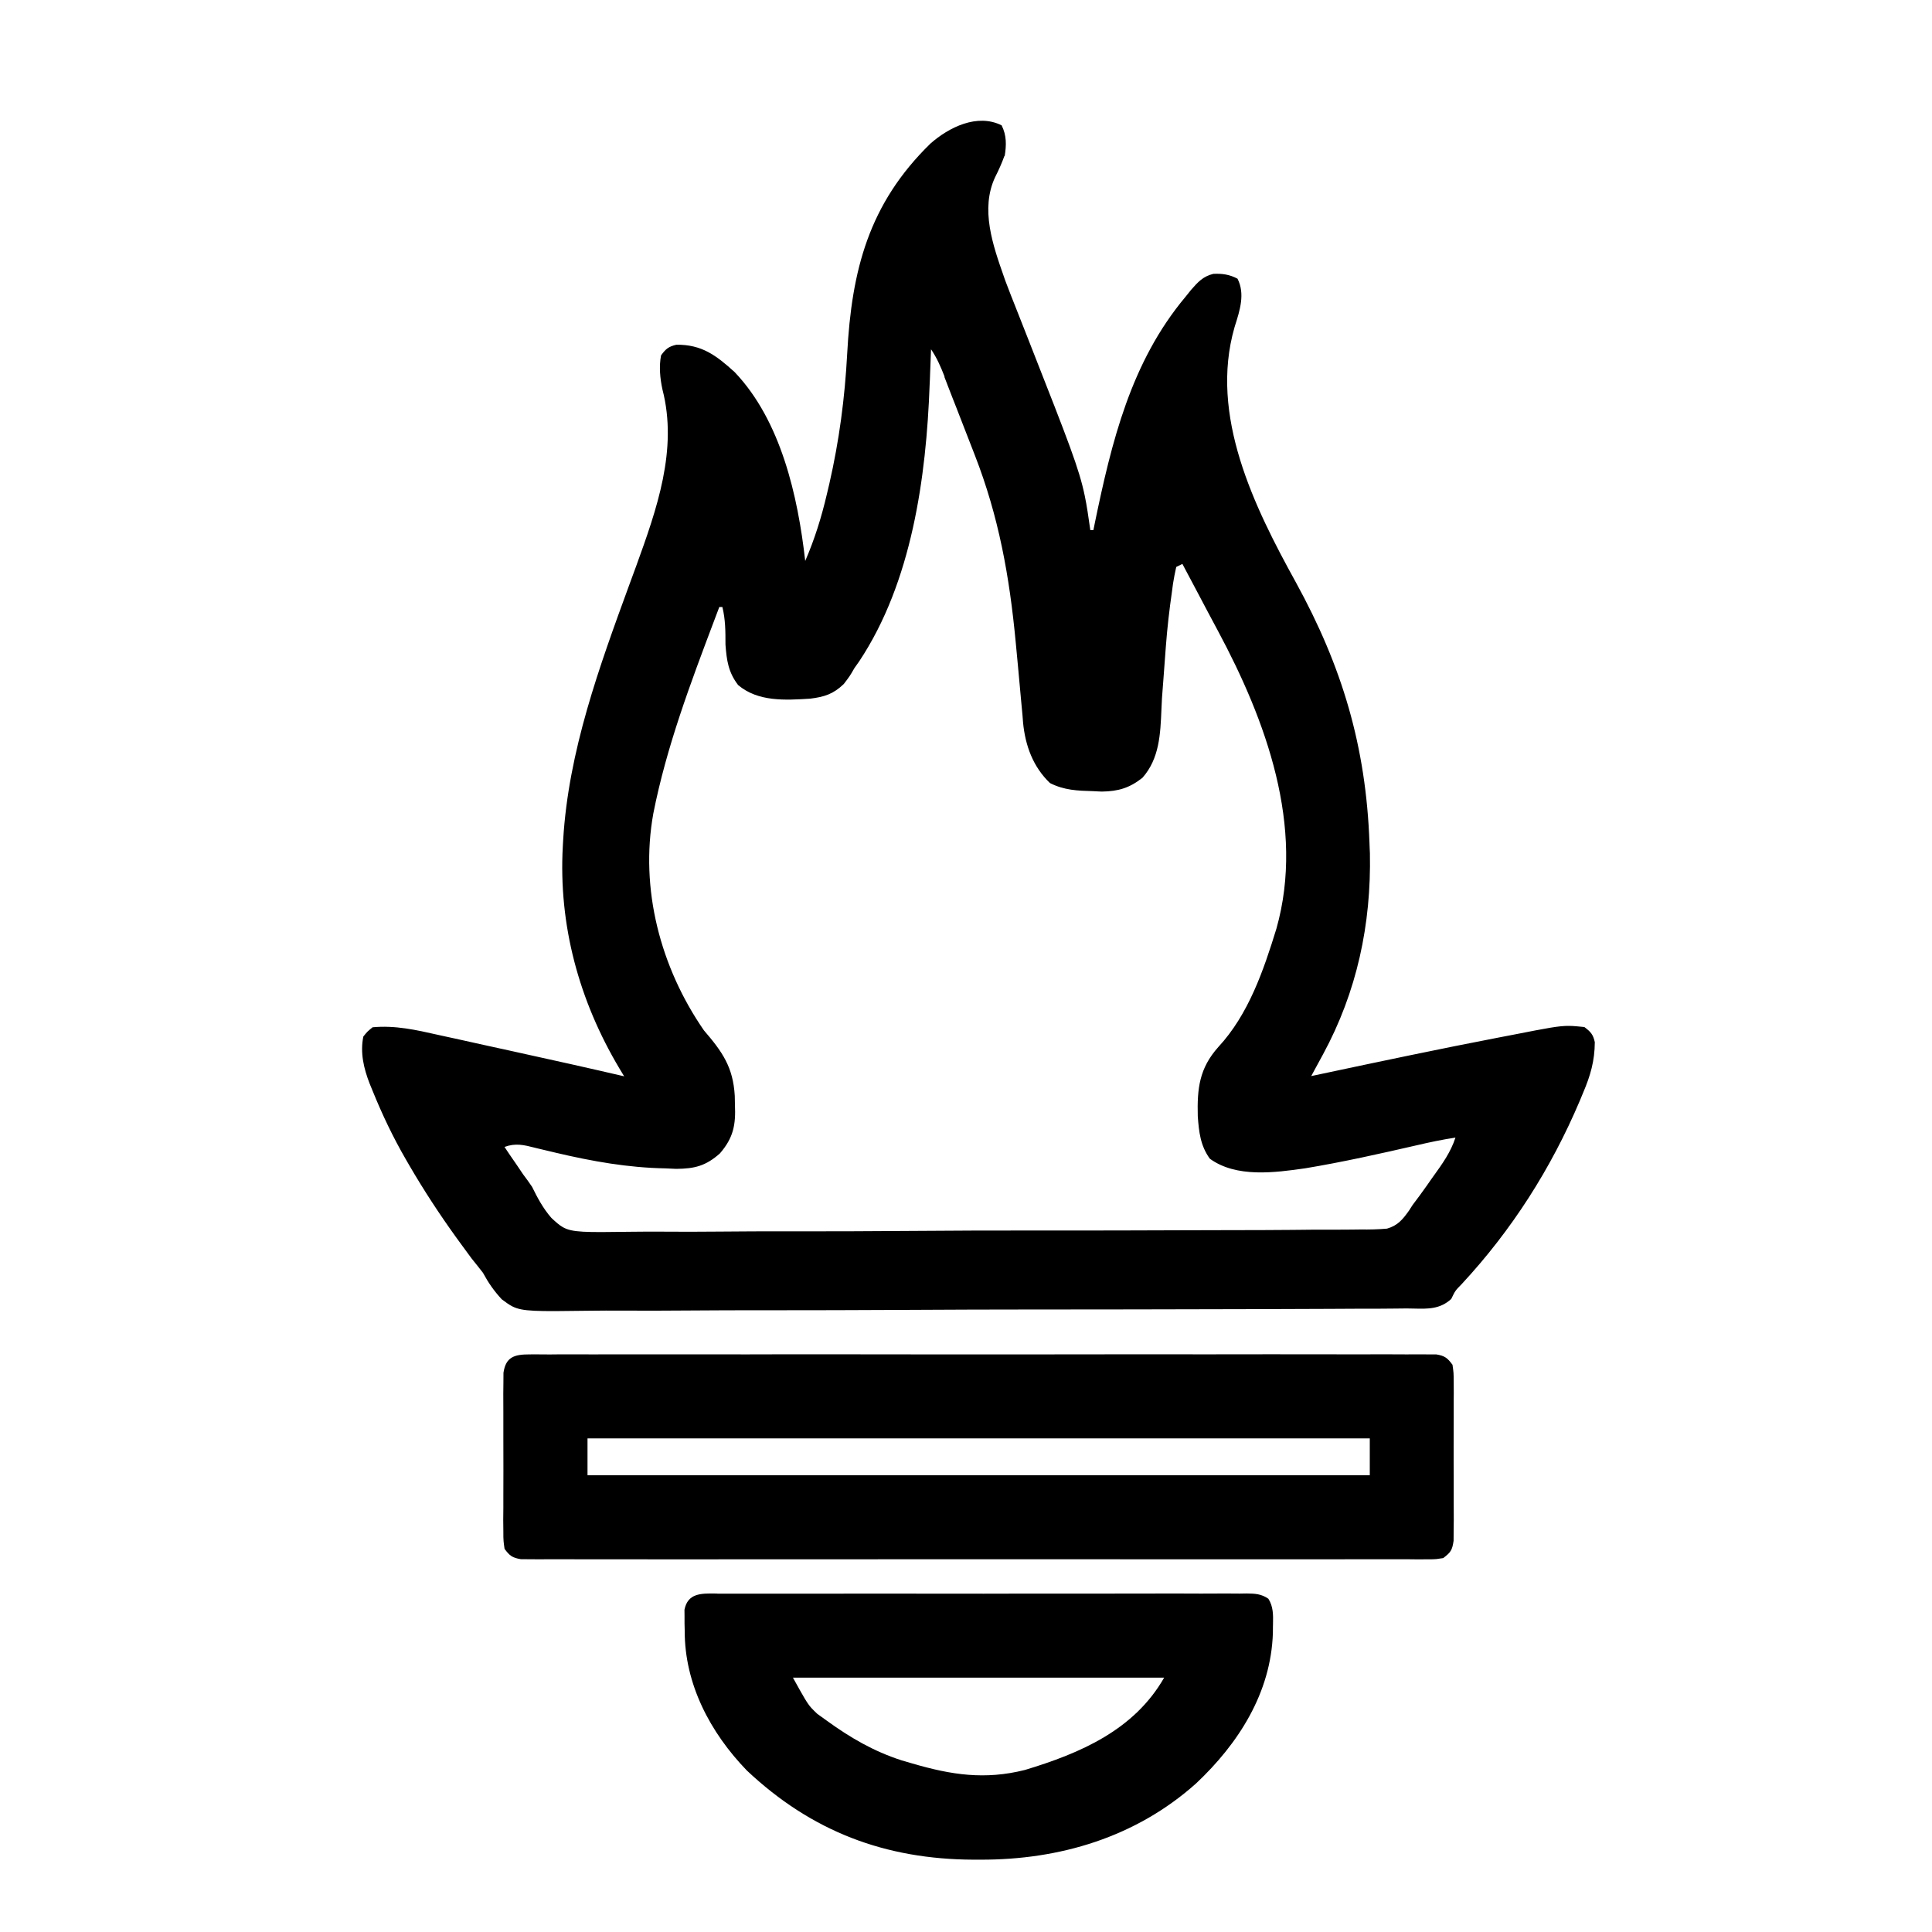 <svg xmlns="http://www.w3.org/2000/svg" fill="none" viewBox="0 0 32 32">
  <path fill="currentColor" fill-rule="evenodd" d="M16.641 2.584c.029-.181.033-.34-.051-.508-.404-.202-.874.033-1.179.302-1.021.996-1.305 2.094-1.379 3.481-.039.734-.132 1.438-.296 2.155-.013.057-.026.113-.04.169-.09.384-.202.745-.359 1.108-.122-1.074-.401-2.322-1.169-3.128-.303-.275-.545-.459-.966-.453-.129.03-.176.07-.253.176-.035.186-.017.38.023.564.259.996-.096 1.989-.433 2.921-.036.1-.073.2-.11.299-.503 1.375-1.014 2.769-1.101 4.242l-.003.05-.003.054c-.073 1.31.27 2.561.938 3.682.019.031.037.061.055.091l.023.038c-.593-.138-1.186-.27-1.78-.4-.087-.019-.174-.038-.262-.058l-0-0h-0l-.002-0c-.087-.019-.173-.038-.26-.057-.172-.038-.345-.077-.519-.115l-.001-0-.198-.043-.063-.014c-.362-.082-.709-.16-1.082-.125-.045.037-.067.055-.087.075-.018.018-.034.039-.066.078-.055.271.007.53.106.784.009.021.018.042.026.063l.02.049c.16.395.341.775.555 1.144.018.032.037.064.055.095.238.409.495.802.772 1.187.032.043.061.084.091.125l0.0 0.0 0.0 0h0c.056.076.111.153.168.229.064.078.126.158.188.237.091.168.181.298.311.439.067.05.118.088.174.117.171.087.388.085 1.272.073.186-.003.371-.003.557-.002.364.002.728.001 1.093-.002.427-.004.855-.004 1.283-.004.762 0 1.523-.002 2.285-.006.742-.004 1.483-.007 2.225-.007h.277c.848 0 1.697-.002 2.545-.004.299-.001.598-.002.897-.002.368-.001.736-.002 1.104-.004h.002c.187-.002.374-.003.562-.003.174.001.348 0 .522-.002l.19-.002c.041 0.0.081.001.12.002.232.006.433.011.619-.159.033-.068.049-.102.07-.132.021-.031.048-.058.102-.113.831-.895 1.481-1.914 1.958-3.039l.028-.068.027-.065c.121-.284.191-.526.193-.836-.027-.128-.069-.173-.173-.251-.104-.011-.177-.018-.25-.019-.172-.002-.344.032-.921.145l-.12.023-.12.023c-.983.189-1.962.396-2.942.604-.034.007-.066.014-.099.021l-.072.015.069-.127.069-.127c.028-.053.029-.053.057-.105l0-0c.563-1.038.8-2.155.777-3.332l-.004-.086-.003-.083c-.058-1.603-.452-2.92-1.22-4.319-.691-1.252-1.435-2.761-1.016-4.221l.009-.03c.08-.251.169-.529.041-.777-.132-.07-.252-.087-.401-.08-.171.042-.255.136-.369.266-.02.025-.04.05-.059.074l-0.0 0-0.0 0-.034.042c-.904 1.08-1.222 2.4-1.502 3.753l-.008.041c-.005.023-.009.046-.014.068h-.051c-.033-.232-.057-.401-.092-.568-.093-.449-.264-.883-.893-2.483-.014-.036-.027-.07-.041-.105l-.019-.048-0-0v-0c-.06-.154-.121-.309-.182-.462-.062-.154-.122-.309-.181-.465l-.022-.063c-.184-.524-.395-1.123-.146-1.653.059-.116.11-.23.154-.352Zm-.995 3.656c-.066-.168-.124-.304-.225-.455-.005.137-.01.274-.016.411l-.003.086-.004.084c-.056 1.54-.295 3.275-1.167 4.588-.021.029-.041.058-.061.086l-.02.029c-.038.067-.058.1-.08.133-.022.033-.046.064-.095.128-.174.167-.322.213-.556.242-.411.026-.864.054-1.194-.226-.162-.213-.189-.406-.209-.67v-.006c0-.214 0-.407-.051-.616h-.051l-.081.214c-.396 1.048-.795 2.105-1.012 3.206-.225 1.248.117 2.549.838 3.592.308.358.483.609.511 1.083l.003.149c.015.334-.026.548-.249.806-.233.207-.418.254-.726.256l-.174-.008c-.622-.011-1.21-.116-1.814-.258l-.075-.018-.034-.008c-.069-.016-.137-.033-.206-.049l-.036-.009c-.181-.046-.319-.081-.503-.013l.033.048 0.0.001c.017.024.033.049.049.073.039.057.077.112.115.167l0.0 0.0.034.05 0.0 0c.026.038.051.075.076.113.052.068.102.138.15.209.092.188.183.357.32.515.074.068.127.117.188.152.157.09.368.087 1.123.077h0c.166-.002.331-.003.497-.002.325.003.65.002.975-.001.382-.004.764-.005 1.145-.004.681.001 1.361-.002 2.042-.007.662-.005 1.324-.008 1.987-.007h.247c.758.001 1.515-.001 2.273-.004.267-.001.534-.002.801-.002.328 0 .656-.001.985-.004.134-.002.268-.003.401-.004h.003c.188.001.376.001.564-.001l.012-0h.001c.053-.001.105-.002.158-.002.147.002.291-.001.438-.014.179-.051.261-.153.367-.302l.022-.035c.011-.018.023-.035.034-.053.082-.107.161-.216.239-.326.023-.034.046-.067.069-.099l.009-.013.033-.046c.145-.201.283-.394.361-.634-.216.033-.427.077-.64.127-.613.141-1.229.279-1.85.382-.505.072-1.14.159-1.578-.159-.157-.216-.181-.443-.2-.703-.012-.46.025-.795.341-1.148.499-.538.749-1.269.961-1.958.478-1.69-.176-3.456-.967-4.932-.111-.207-.222-.415-.331-.623l-.259-.488-.102.051c-.02.091-.039.183-.053.275-.006.044-.011.086-.017.128-.044.305-.079.609-.102.916-.013.188-.027.376-.042.564l-.007.091v0c-.005.066-.01.132-.015.198-.004.062-.006.125-.009.188-.017.405-.033.814-.314 1.131-.214.17-.402.225-.673.229l-.068-.003-.077-.004c-.26-.007-.479-.015-.714-.134-.282-.27-.409-.621-.446-1.002v-.001l-0-0v-0c-.005-.059-.005-.059-.009-.117l-.002-.022c-.007-.078-.015-.156-.022-.234-.016-.183-.033-.366-.05-.548l-0-.001c-.013-.138-.026-.275-.039-.412-.103-1.087-.28-2.077-.678-3.097l-.14-.36-.145-.373-.022-.057c-.017-.043-.034-.086-.051-.129l-.075-.193-.021-.054-0-0-0-.001c-.017-.043-.034-.086-.05-.129ZM8.933 22.432c-.055 0-.109.001-.163.001h-.001c-.247 0-.392.041-.43.305-.001.055-.001.108-.001.162-.001.092-.001.092-.002.183v0c.001.1.001.199.001.299-.001.14-.001.28 0 .42.001.182.001.364.001.546-.001.142-.001.284-.001.426l0.0.102 0.0.102-.001.099-.001.099.002.183c0.0.088 0.0.128.004.168.003.033.007.066.016.127h0c.084.114.129.148.27.171.048 0 .095 0 .141.001.055 0 .109.001.163.001l.18-.001.151 0c.152.001.303.001.455.001.186-.001.373-.001.559 0 .365.001.731.001 1.096.001h0c.3-.001.6-.001.899-.001h.388c.808.001 1.616 0 2.423-.001h.008c.699-.001 1.397-.001 2.095 0h.005c.812.001 1.623.001 2.435.001h1.29c.369.001.739.001 1.108 0h.002c.188-.001.376-.001.563-.001.175.001.35.001.524 0l.097-0.0.093-0.0.09.001.09.001.163-.001h0c.077-0.0.112-0.0.147-.004.029-.003.058-.007.112-.016h0c.124-.095.149-.129.172-.286V25.52c0-.055 0-.108.001-.161l.001-.092.001-.092c-.001-.1-.001-.2-.001-.299.001-.14.001-.28 0-.42-.001-.182-.002-.364-.001-.546v-.002c.001-.141.001-.282.001-.423v-.304l.001-.098-0-.006c-.001-.06-.001-.119-.001-.177v-0c-.001-.162-.001-.162-.02-.295-.084-.114-.129-.149-.27-.172h-.142l-.163-.001c-.061 0-.12.001-.18.001-.202-.001-.403-.002-.605-.001-.187.001-.373.001-.56 0-.365-.001-.73-.001-1.095-.001-.3.001-.6.001-.9.001h-.129l-.13-0-.13-0c-.81-.001-1.621 0-2.431.001-.698.001-1.396.001-2.095 0-.813-.001-1.627-.002-2.439-.001h-.26c-.044.001-.086.001-.129.001-.3 0-.601 0-.9-.001-.369-.001-.739-.001-1.108 0h-.002c-.188.001-.376.001-.563.001-.175-.001-.35-.001-.525-.001l-.095.001-.095.001-.18-.001Zm13.755 1.392H9.731v.61H22.688v-.61Zm-10.805 2.572.057-0.0.059-0c.129-.001.258-.001.387 0l.139-0.0.139-0c.251-.001.501-.001.753 0h.001c.262.001.524 0 .786-.001h.002c.441 0 .882.001 1.323.001.51.001 1.02.001 1.531-.001.438-.001.875-.001 1.312 0 .262 0 .523 0 .785-.001.246-.001.492 0 .738.001.09 0 .181 0 .271-.001.123-.001.246 0 .369.001l.055-.001.055-.001c.144.002.242.005.363.087.083.13.08.27.077.418l-.001.039c0 .035-.001.072-.001.108l-0.0.002c-.031.991-.57 1.832-1.274 2.494-.998.89-2.256 1.265-3.574 1.261l-.055-0-.057-0c-1.461-.006-2.678-.465-3.753-1.477-.606-.627-1.032-1.432-1.029-2.315-.001-.061-.001-.061-.003-.123v-.118c0-.053 0-.053-.001-.107.054-.274.275-.271.507-.268l.038.001Zm1.251 1.391h6.148c-.495.866-1.384 1.251-2.306 1.529-.663.167-1.218.082-1.861-.106l-.185-.054c-.462-.15-.846-.374-1.237-.657h-0c-.052-.037-.104-.074-.157-.113-.042-.04-.072-.069-.1-.1-.069-.078-.121-.171-.302-.498Z" clip-rule="evenodd"/>
</svg>
